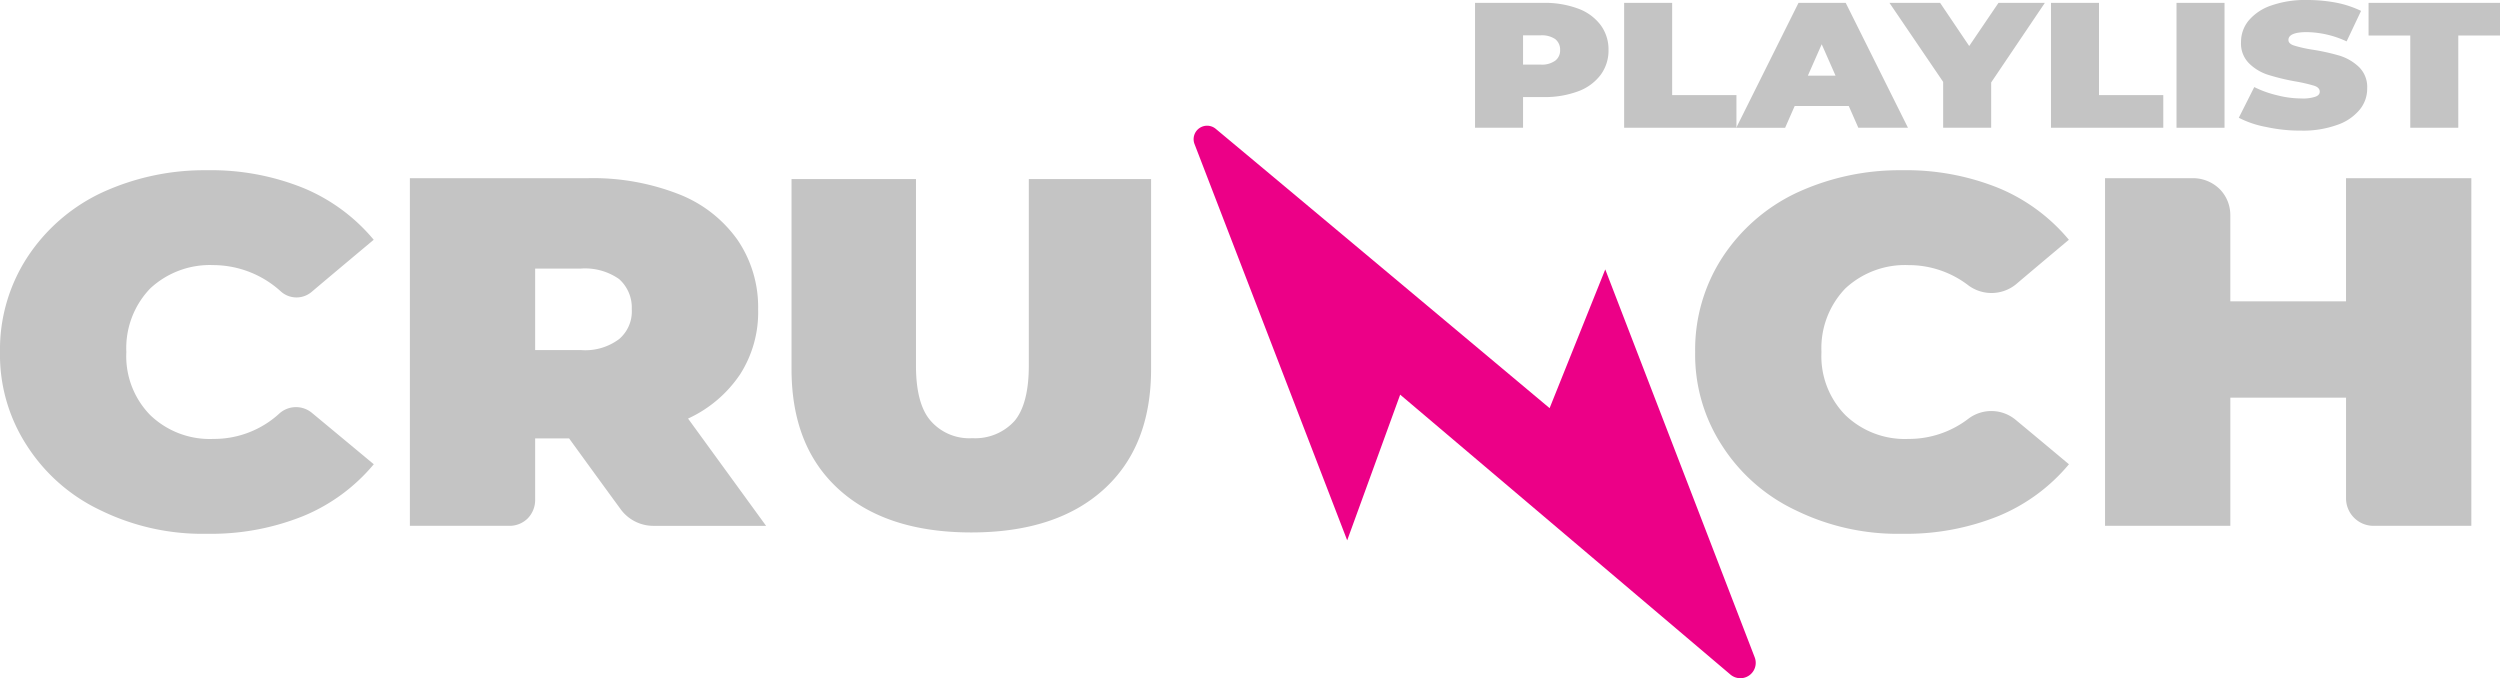 <svg id="Component_50_1" data-name="Component 50 – 1" xmlns="http://www.w3.org/2000/svg" width="248.473" height="67.401" viewBox="0 0 248.473 67.401">
  <g id="Group_1447" data-name="Group 1447" transform="translate(118.622 12.483)">
    <path id="Path_7693" data-name="Path 7693" d="M2289.116,3537.47s22.85,19.362,32.793,27.794a1.527,1.527,0,0,0,2.438-1.7l-14.848-38.542-5.531,13.789s-23.585-19.76-33.18-27.757a1.34,1.34,0,0,0-2.121,1.483l15.183,39.412Z" transform="translate(-2268.576 -3510.729)" fill="#ec0087"/>
  </g>
  <g id="Group_1456" data-name="Group 1456" transform="translate(146.603)">
    <g id="Group_1448" data-name="Group 1448" transform="translate(0 0.284)">
      <path id="Path_7694" data-name="Path 7694" d="M8.337-16.49a9.487,9.487,0,0,1,3.417.567A4.9,4.9,0,0,1,14-14.291a4.068,4.068,0,0,1,.789,2.483A4.068,4.068,0,0,1,14-9.325a4.9,4.9,0,0,1-2.245,1.632,9.487,9.487,0,0,1-3.417.567H6.295v3.05H1.523V-16.49Zm-.3,6.136a2.256,2.256,0,0,0,1.456-.39,1.262,1.262,0,0,0,.485-1.064A1.319,1.319,0,0,0,9.49-12.89a2.372,2.372,0,0,0-1.456-.372H6.295v2.908Z" transform="translate(-1.523 16.49)" fill="#c4c4c4"/>
    </g>
    <g id="Group_1449" data-name="Group 1449" transform="translate(14.819 0.284)">
      <path id="Path_7695" data-name="Path 7695" d="M1.523-16.49H6.295v9.168h6.39v3.245H1.523Z" transform="translate(-1.523 16.49)" fill="#c4c4c4"/>
    </g>
    <g id="Group_1450" data-name="Group 1450" transform="translate(25.962 0.284)">
      <path id="Path_7696" data-name="Path 7696" d="M10.674-6.239H5.3l-.95,2.164H-.508L5.68-16.49h4.691L16.559-4.076H11.625ZM9.36-9.254,7.985-12.375,6.61-9.254Z" transform="translate(0.508 16.49)" fill="#c4c4c4"/>
    </g>
    <g id="Group_1451" data-name="Group 1451" transform="translate(41.188 0.284)">
      <path id="Path_7697" data-name="Path 7697" d="M9.389-8.58v4.5H4.617V-8.634L-.721-16.49H4.314L7.205-12.2l2.912-4.292h4.61Z" transform="translate(0.721 16.49)" fill="#c4c4c4"/>
    </g>
    <g id="Group_1452" data-name="Group 1452" transform="translate(57.242 0.284)">
      <path id="Path_7698" data-name="Path 7698" d="M1.523-16.49H6.295v9.168h6.39v3.245H1.523Z" transform="translate(-1.523 16.49)" fill="#c4c4c4"/>
    </g>
    <g id="Group_1453" data-name="Group 1453" transform="translate(69.718 0.284)">
      <rect id="Rectangle_163" data-name="Rectangle 163" width="4.772" height="12.414" transform="translate(0 0)" fill="#c4c4c4"/>
    </g>
    <g id="Group_1454" data-name="Group 1454" transform="translate(75.907)">
      <path id="Path_7699" data-name="Path 7699" d="M6.515-3.885A15.586,15.586,0,0,1,3.1-4.24a9.768,9.768,0,0,1-2.75-.922l1.537-3.05A10.282,10.282,0,0,0,4.149-7.4a9.707,9.707,0,0,0,2.406.319,3.856,3.856,0,0,0,1.415-.177c.283-.106.425-.266.425-.5q0-.4-.546-.585a16.372,16.372,0,0,0-1.84-.426,21.813,21.813,0,0,1-2.73-.656,4.705,4.705,0,0,1-1.9-1.135A2.776,2.776,0,0,1,.57-12.681a3.335,3.335,0,0,1,.748-2.128,5.027,5.027,0,0,1,2.245-1.507,10.248,10.248,0,0,1,3.6-.55,15.567,15.567,0,0,1,2.871.266,10.186,10.186,0,0,1,2.467.816l-1.436,3.032a9.709,9.709,0,0,0-3.943-.922c-1.233,0-1.84.266-1.84.78,0,.248.182.426.546.55a12.833,12.833,0,0,0,1.8.408,21.282,21.282,0,0,1,2.73.6A4.922,4.922,0,0,1,12.3-10.2a2.776,2.776,0,0,1,.809,2.128,3.253,3.253,0,0,1-.748,2.11,4.956,4.956,0,0,1-2.224,1.507A9.948,9.948,0,0,1,6.515-3.885Z" transform="translate(-0.347 16.866)" fill="#c4c4c4"/>
    </g>
    <g id="Group_1455" data-name="Group 1455" transform="translate(88.807 0.284)">
      <path id="Path_7700" data-name="Path 7700" d="M4.252-13.244H.107V-16.49H13.169v3.245H9.024v9.168H4.252Z" transform="translate(-0.107 16.49)" fill="#c4c4c4"/>
    </g>
  </g>
  <g id="Group_1457" data-name="Group 1457" transform="translate(0 16.919)">
    <path id="Path_7701" data-name="Path 7701" d="M22.6-10.815a23.022,23.022,0,0,1-10.553-2.32,17.618,17.618,0,0,1-7.334-6.417,16.536,16.536,0,0,1-2.691-9.329A16.812,16.812,0,0,1,4.713-38.26a17.967,17.967,0,0,1,7.334-6.417A24.339,24.339,0,0,1,22.6-46.948a24.49,24.49,0,0,1,9.6,1.777,18.11,18.11,0,0,1,6.965,5.134s-3.9,3.258-6.173,5.183a2.327,2.327,0,0,1-3.06-.049,10.01,10.01,0,0,0-6.7-2.616,8.7,8.7,0,0,0-6.279,2.32,8.555,8.555,0,0,0-2.374,6.318,8.363,8.363,0,0,0,2.374,6.269,8.526,8.526,0,0,0,6.279,2.369,9.6,9.6,0,0,0,6.6-2.567,2.482,2.482,0,0,1,3.219,0c2.322,1.925,6.121,5.084,6.121,5.084A18.11,18.11,0,0,1,32.2-12.592,24.49,24.49,0,0,1,22.6-10.815Z" transform="translate(-2.022 46.948)" fill="#c4c4c4"/>
  </g>
  <g id="Group_1458" data-name="Group 1458" transform="translate(40.737 17.709)">
    <path id="Path_7702" data-name="Path 7702" d="M19.8-20.033H16.426v6.121a2.612,2.612,0,0,1-.739,1.826,2.559,2.559,0,0,1-1.847.74H3.974V-45.9H21.755a23.366,23.366,0,0,1,8.917,1.58,12.863,12.863,0,0,1,5.857,4.541,11.845,11.845,0,0,1,2.058,6.911A11.434,11.434,0,0,1,36.793-26.4a12.52,12.52,0,0,1-5.171,4.393l7.756,10.662H28.192a4.03,4.03,0,0,1-3.324-1.728C23.021-15.591,19.8-20.033,19.8-20.033Zm6.226-12.834a3.778,3.778,0,0,0-1.266-3.011,5.9,5.9,0,0,0-3.8-1.037H16.426v8.1h4.538a5.621,5.621,0,0,0,3.8-1.086A3.609,3.609,0,0,0,26.029-32.867Z" transform="translate(-3.974 45.899)" fill="#c4c4c4"/>
  </g>
  <g id="Group_1459" data-name="Group 1459" transform="translate(168.481 16.919)">
    <path id="Path_7703" data-name="Path 7703" d="M22.6-10.815a23.022,23.022,0,0,1-10.553-2.32,17.618,17.618,0,0,1-7.334-6.417,16.536,16.536,0,0,1-2.691-9.329A16.812,16.812,0,0,1,4.713-38.26a17.967,17.967,0,0,1,7.334-6.417A24.339,24.339,0,0,1,22.6-46.948a24.49,24.49,0,0,1,9.6,1.777,18.11,18.11,0,0,1,6.965,5.134s-3.008,2.517-5.276,4.443a3.862,3.862,0,0,1-4.7.1,9.717,9.717,0,0,0-5.962-2.024,8.7,8.7,0,0,0-6.279,2.32,8.555,8.555,0,0,0-2.374,6.318,8.363,8.363,0,0,0,2.374,6.269,8.526,8.526,0,0,0,6.279,2.369A9.717,9.717,0,0,0,29.2-22.267a3.783,3.783,0,0,1,4.643.1c2.322,1.925,5.329,4.443,5.329,4.443A18.11,18.11,0,0,1,32.2-12.592,24.49,24.49,0,0,1,22.6-10.815Z" transform="translate(-2.022 46.948)" fill="#c4c4c4"/>
  </g>
  <g id="Group_1460" data-name="Group 1460" transform="translate(209.217 17.709)">
    <path id="Path_7704" data-name="Path 7704" d="M40.381-45.9v34.554H30.672a2.732,2.732,0,0,1-2.744-2.715V-24.081h-11.5v12.735H3.974V-45.9h8.759a3.808,3.808,0,0,1,2.638,1.086,3.662,3.662,0,0,1,1.055,2.567v8.589h11.5V-45.9Z" transform="translate(-3.974 45.899)" fill="#c4c4c4"/>
  </g>
  <g id="Group_1461" data-name="Group 1461" transform="translate(78.669 17.794)">
    <path id="Path_7705" data-name="Path 7705" d="M21.4-10.491c-5.607,0-10.008-1.423-13.152-4.268s-4.716-6.819-4.716-11.97V-45.616H15.9v18.544c0,2.5.472,4.366,1.467,5.494A5.08,5.08,0,0,0,21.5-19.861,5.263,5.263,0,0,0,25.7-21.578c.943-1.128,1.415-2.993,1.415-5.494V-45.616H39.267v18.887c0,5.151-1.572,9.125-4.716,11.97S27.005-10.491,21.4-10.491Z" transform="translate(-3.531 45.616)" fill="#c4c4c4"/>
  </g>
</svg>
